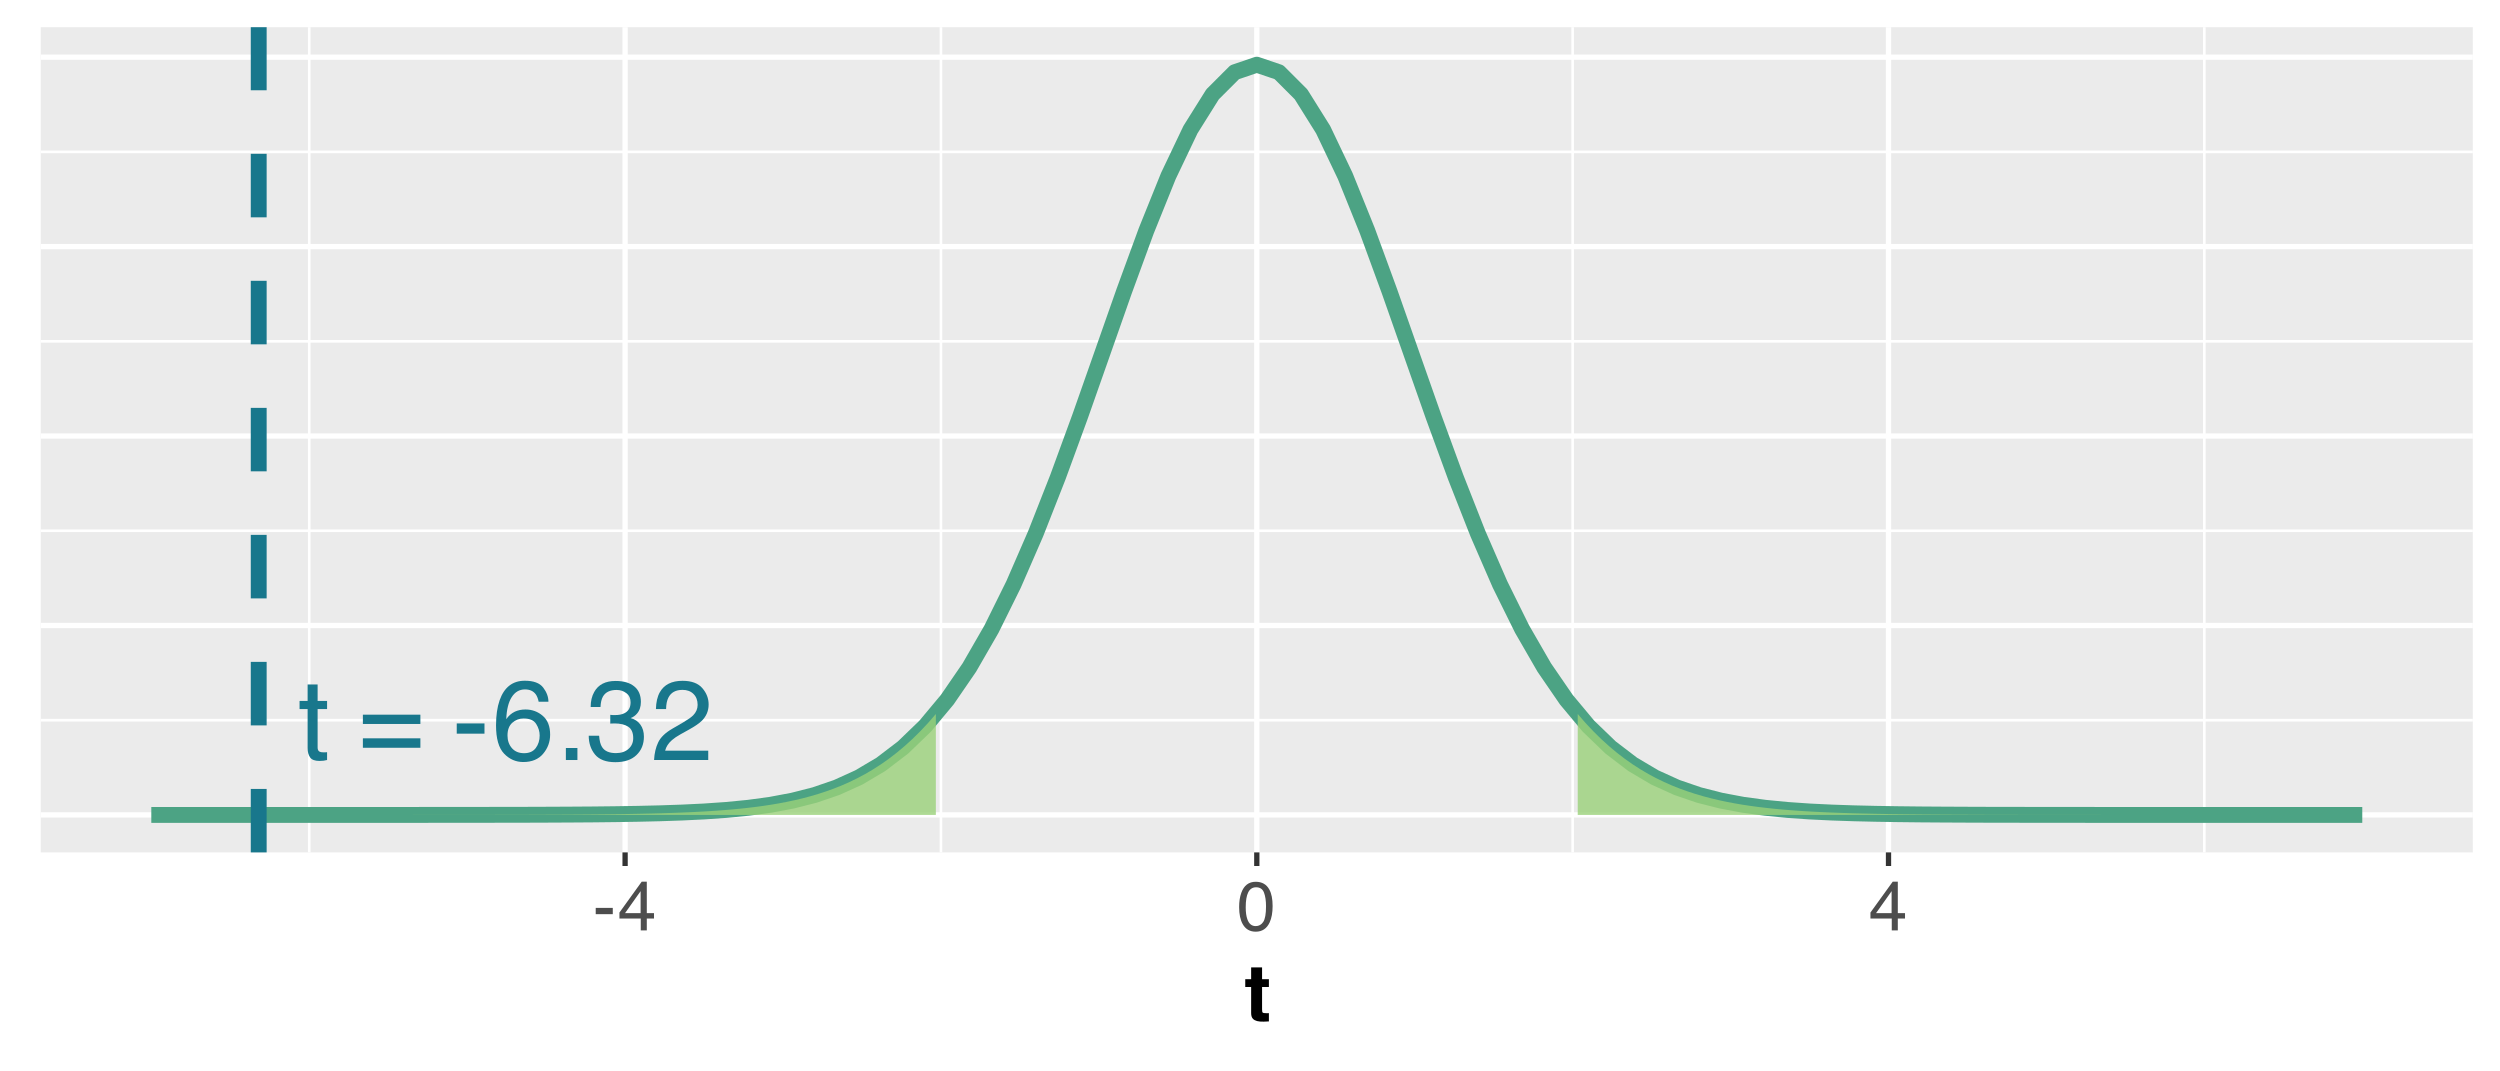 <?xml version="1.0" encoding="UTF-8"?>
<svg xmlns="http://www.w3.org/2000/svg" xmlns:xlink="http://www.w3.org/1999/xlink" width="504" height="216" viewBox="0 0 504 216">
<defs>
<g>
<g id="glyph-0-0">
<path d="M 0.734 0 L 0.734 -16.328 L 13.688 -16.328 L 13.688 0 Z M 11.656 -2.047 L 11.656 -14.281 L 2.781 -14.281 L 2.781 -2.047 Z M 11.656 -2.047 "/>
</g>
<g id="glyph-0-1">
<path d="M 1.875 -15.234 L 3.891 -15.234 L 3.891 -11.906 L 5.797 -11.906 L 5.797 -10.266 L 3.891 -10.266 L 3.891 -2.5 C 3.891 -2.082 4.031 -1.805 4.312 -1.672 C 4.469 -1.586 4.727 -1.547 5.094 -1.547 C 5.188 -1.547 5.285 -1.547 5.391 -1.547 C 5.504 -1.555 5.641 -1.566 5.797 -1.578 L 5.797 0 C 5.566 0.062 5.328 0.109 5.078 0.141 C 4.828 0.172 4.555 0.188 4.266 0.188 C 3.336 0.188 2.707 -0.051 2.375 -0.531 C 2.039 -1.008 1.875 -1.629 1.875 -2.391 L 1.875 -10.266 L 0.25 -10.266 L 0.25 -11.906 L 1.875 -11.906 Z M 1.875 -15.234 "/>
</g>
<g id="glyph-0-2">
</g>
<g id="glyph-0-3">
<path d="M 12.609 -9.141 L 12.609 -7.266 L 1.016 -7.266 L 1.016 -9.141 Z M 12.609 -4.375 L 12.609 -2.469 L 1.016 -2.469 L 1.016 -4.375 Z M 12.609 -4.375 "/>
</g>
<g id="glyph-0-4">
<path d="M 0.938 -7.375 L 6.531 -7.375 L 6.531 -5.312 L 0.938 -5.312 Z M 0.938 -7.375 "/>
</g>
<g id="glyph-0-5">
<path d="M 6.656 -15.984 C 8.438 -15.984 9.676 -15.52 10.375 -14.594 C 11.07 -13.676 11.422 -12.727 11.422 -11.75 L 9.453 -11.75 C 9.328 -12.375 9.133 -12.867 8.875 -13.234 C 8.395 -13.898 7.664 -14.234 6.688 -14.234 C 5.57 -14.234 4.68 -13.711 4.016 -12.672 C 3.359 -11.641 2.992 -10.16 2.922 -8.234 C 3.379 -8.91 3.957 -9.414 4.656 -9.75 C 5.289 -10.039 6.004 -10.188 6.797 -10.188 C 8.129 -10.188 9.289 -9.758 10.281 -8.906 C 11.27 -8.062 11.766 -6.797 11.766 -5.109 C 11.766 -3.66 11.297 -2.379 10.359 -1.266 C 9.422 -0.148 8.082 0.406 6.344 0.406 C 4.852 0.406 3.566 -0.156 2.484 -1.281 C 1.398 -2.414 0.859 -4.316 0.859 -6.984 C 0.859 -8.961 1.098 -10.645 1.578 -12.031 C 2.504 -14.664 4.195 -15.984 6.656 -15.984 Z M 6.516 -1.375 C 7.566 -1.375 8.352 -1.723 8.875 -2.422 C 9.395 -3.129 9.656 -3.969 9.656 -4.938 C 9.656 -5.75 9.422 -6.523 8.953 -7.266 C 8.492 -8.004 7.645 -8.375 6.406 -8.375 C 5.551 -8.375 4.797 -8.086 4.141 -7.516 C 3.492 -6.941 3.172 -6.082 3.172 -4.938 C 3.172 -3.926 3.469 -3.078 4.062 -2.391 C 4.656 -1.711 5.473 -1.375 6.516 -1.375 Z M 6.516 -1.375 "/>
</g>
<g id="glyph-0-6">
<path d="M 1.938 -2.422 L 4.266 -2.422 L 4.266 0 L 1.938 0 Z M 1.938 -2.422 "/>
</g>
<g id="glyph-0-7">
<path d="M 5.906 0.438 C 4.031 0.438 2.664 -0.078 1.812 -1.109 C 0.969 -2.148 0.547 -3.41 0.547 -4.891 L 2.641 -4.891 C 2.723 -3.859 2.914 -3.109 3.219 -2.641 C 3.727 -1.805 4.664 -1.391 6.031 -1.391 C 7.082 -1.391 7.926 -1.672 8.562 -2.234 C 9.195 -2.797 9.516 -3.52 9.516 -4.406 C 9.516 -5.508 9.176 -6.281 8.5 -6.719 C 7.832 -7.156 6.906 -7.375 5.719 -7.375 C 5.582 -7.375 5.445 -7.367 5.312 -7.359 C 5.176 -7.359 5.035 -7.352 4.891 -7.344 L 4.891 -9.109 C 5.098 -9.086 5.27 -9.07 5.406 -9.062 C 5.551 -9.062 5.707 -9.062 5.875 -9.062 C 6.613 -9.062 7.227 -9.18 7.719 -9.422 C 8.562 -9.828 8.984 -10.566 8.984 -11.641 C 8.984 -12.43 8.703 -13.039 8.141 -13.469 C 7.578 -13.906 6.922 -14.125 6.172 -14.125 C 4.836 -14.125 3.914 -13.676 3.406 -12.781 C 3.125 -12.289 2.961 -11.594 2.922 -10.688 L 0.938 -10.688 C 0.938 -11.875 1.176 -12.883 1.656 -13.719 C 2.469 -15.195 3.898 -15.938 5.953 -15.938 C 7.578 -15.938 8.832 -15.57 9.719 -14.844 C 10.613 -14.125 11.062 -13.082 11.062 -11.719 C 11.062 -10.738 10.797 -9.945 10.266 -9.344 C 9.941 -8.957 9.52 -8.66 9 -8.453 C 9.844 -8.223 10.5 -7.781 10.969 -7.125 C 11.438 -6.469 11.672 -5.664 11.672 -4.719 C 11.672 -3.195 11.172 -1.957 10.172 -1 C 9.172 -0.039 7.75 0.438 5.906 0.438 Z M 5.906 0.438 "/>
</g>
<g id="glyph-0-8">
<path d="M 0.719 0 C 0.789 -1.375 1.07 -2.566 1.562 -3.578 C 2.051 -4.598 3.016 -5.52 4.453 -6.344 L 6.578 -7.578 C 7.535 -8.141 8.207 -8.613 8.594 -9 C 9.195 -9.613 9.5 -10.316 9.5 -11.109 C 9.5 -12.035 9.223 -12.77 8.672 -13.312 C 8.117 -13.863 7.379 -14.141 6.453 -14.141 C 5.078 -14.141 4.129 -13.617 3.609 -12.578 C 3.316 -12.023 3.16 -11.254 3.141 -10.266 L 1.094 -10.266 C 1.125 -11.648 1.383 -12.781 1.875 -13.656 C 2.738 -15.195 4.266 -15.969 6.453 -15.969 C 8.273 -15.969 9.609 -15.473 10.453 -14.484 C 11.297 -13.504 11.719 -12.41 11.719 -11.203 C 11.719 -9.93 11.27 -8.844 10.375 -7.938 C 9.852 -7.406 8.922 -6.77 7.578 -6.031 L 6.062 -5.188 C 5.332 -4.781 4.758 -4.395 4.344 -4.031 C 3.602 -3.383 3.141 -2.672 2.953 -1.891 L 11.641 -1.891 L 11.641 0 Z M 0.719 0 "/>
</g>
<g id="glyph-1-0">
<path d="M 0.453 0 L 0.453 -10.047 L 8.422 -10.047 L 8.422 0 Z M 7.172 -1.266 L 7.172 -8.781 L 1.703 -8.781 L 1.703 -1.266 Z M 7.172 -1.266 "/>
</g>
<g id="glyph-1-1">
<path d="M 0.578 -4.531 L 4.016 -4.531 L 4.016 -3.266 L 0.578 -3.266 Z M 0.578 -4.531 "/>
</g>
<g id="glyph-1-2">
<path d="M 4.625 -3.469 L 4.625 -7.906 L 1.484 -3.469 Z M 4.656 0 L 4.656 -2.391 L 0.359 -2.391 L 0.359 -3.594 L 4.844 -9.812 L 5.875 -9.812 L 5.875 -3.469 L 7.328 -3.469 L 7.328 -2.391 L 5.875 -2.391 L 5.875 0 Z M 4.656 0 "/>
</g>
<g id="glyph-1-3">
<path d="M 3.781 -9.797 C 5.051 -9.797 5.969 -9.27 6.531 -8.219 C 6.969 -7.414 7.188 -6.312 7.188 -4.906 C 7.188 -3.57 6.988 -2.473 6.594 -1.609 C 6.02 -0.359 5.082 0.266 3.781 0.266 C 2.602 0.266 1.727 -0.242 1.156 -1.266 C 0.676 -2.117 0.438 -3.266 0.438 -4.703 C 0.438 -5.805 0.582 -6.758 0.875 -7.562 C 1.406 -9.051 2.375 -9.797 3.781 -9.797 Z M 3.781 -0.859 C 4.414 -0.859 4.922 -1.141 5.297 -1.703 C 5.672 -2.266 5.859 -3.316 5.859 -4.859 C 5.859 -5.973 5.723 -6.891 5.453 -7.609 C 5.18 -8.328 4.648 -8.688 3.859 -8.688 C 3.141 -8.688 2.609 -8.344 2.266 -7.656 C 1.93 -6.977 1.766 -5.977 1.766 -4.656 C 1.766 -3.656 1.875 -2.852 2.094 -2.25 C 2.414 -1.32 2.977 -0.859 3.781 -0.859 Z M 3.781 -0.859 "/>
</g>
<g id="glyph-2-0">
<path d="M 1.203 -11.516 L 10.484 -11.516 L 10.484 0 L 1.203 0 Z M 9.047 -1.438 L 9.047 -10.078 L 2.641 -10.078 L 2.641 -1.438 Z M 9.047 -1.438 "/>
</g>
<g id="glyph-2-1">
<path d="M 4.938 -1.594 L 4.938 0.078 L 3.891 0.125 C 2.836 0.156 2.117 -0.031 1.734 -0.438 C 1.484 -0.688 1.359 -1.078 1.359 -1.609 L 1.359 -6.859 L 0.172 -6.859 L 0.172 -8.438 L 1.359 -8.438 L 1.359 -10.812 L 3.562 -10.812 L 3.562 -8.438 L 4.938 -8.438 L 4.938 -6.859 L 3.562 -6.859 L 3.562 -2.359 C 3.562 -2.004 3.602 -1.785 3.688 -1.703 C 3.781 -1.617 4.051 -1.578 4.5 -1.578 C 4.57 -1.578 4.645 -1.578 4.719 -1.578 C 4.789 -1.578 4.863 -1.582 4.938 -1.594 Z M 4.938 -1.594 "/>
</g>
</g>
<clipPath id="clip-0">
<path clip-rule="nonzero" d="M 8.219 5.48 L 498.52 5.48 L 498.52 171.852 L 8.219 171.852 Z M 8.219 5.48 "/>
</clipPath>
<clipPath id="clip-1">
<path clip-rule="nonzero" d="M 8.219 144 L 498.52 144 L 498.52 146 L 8.219 146 Z M 8.219 144 "/>
</clipPath>
<clipPath id="clip-2">
<path clip-rule="nonzero" d="M 8.219 106 L 498.52 106 L 498.52 108 L 8.219 108 Z M 8.219 106 "/>
</clipPath>
<clipPath id="clip-3">
<path clip-rule="nonzero" d="M 8.219 68 L 498.52 68 L 498.52 70 L 8.219 70 Z M 8.219 68 "/>
</clipPath>
<clipPath id="clip-4">
<path clip-rule="nonzero" d="M 8.219 30 L 498.52 30 L 498.52 31 L 8.219 31 Z M 8.219 30 "/>
</clipPath>
<clipPath id="clip-5">
<path clip-rule="nonzero" d="M 62 5.48 L 63 5.48 L 63 171.852 L 62 171.852 Z M 62 5.48 "/>
</clipPath>
<clipPath id="clip-6">
<path clip-rule="nonzero" d="M 189 5.48 L 190 5.48 L 190 171.852 L 189 171.852 Z M 189 5.48 "/>
</clipPath>
<clipPath id="clip-7">
<path clip-rule="nonzero" d="M 316 5.48 L 318 5.48 L 318 171.852 L 316 171.852 Z M 316 5.48 "/>
</clipPath>
<clipPath id="clip-8">
<path clip-rule="nonzero" d="M 444 5.48 L 445 5.48 L 445 171.852 L 444 171.852 Z M 444 5.48 "/>
</clipPath>
<clipPath id="clip-9">
<path clip-rule="nonzero" d="M 8.219 163 L 498.52 163 L 498.52 165 L 8.219 165 Z M 8.219 163 "/>
</clipPath>
<clipPath id="clip-10">
<path clip-rule="nonzero" d="M 8.219 125 L 498.52 125 L 498.52 127 L 8.219 127 Z M 8.219 125 "/>
</clipPath>
<clipPath id="clip-11">
<path clip-rule="nonzero" d="M 8.219 87 L 498.52 87 L 498.52 89 L 8.219 89 Z M 8.219 87 "/>
</clipPath>
<clipPath id="clip-12">
<path clip-rule="nonzero" d="M 8.219 49 L 498.52 49 L 498.52 51 L 8.219 51 Z M 8.219 49 "/>
</clipPath>
<clipPath id="clip-13">
<path clip-rule="nonzero" d="M 8.219 10 L 498.52 10 L 498.52 13 L 8.219 13 Z M 8.219 10 "/>
</clipPath>
<clipPath id="clip-14">
<path clip-rule="nonzero" d="M 125 5.48 L 127 5.48 L 127 171.852 L 125 171.852 Z M 125 5.48 "/>
</clipPath>
<clipPath id="clip-15">
<path clip-rule="nonzero" d="M 252 5.48 L 254 5.48 L 254 171.852 L 252 171.852 Z M 252 5.48 "/>
</clipPath>
<clipPath id="clip-16">
<path clip-rule="nonzero" d="M 380 5.48 L 382 5.48 L 382 171.852 L 380 171.852 Z M 380 5.48 "/>
</clipPath>
<clipPath id="clip-17">
<path clip-rule="nonzero" d="M 50 5.48 L 54 5.48 L 54 171.852 L 50 171.852 Z M 50 5.48 "/>
</clipPath>
</defs>
<rect x="-50.4" y="-21.6" width="604.8" height="259.2" fill="rgb(100%, 100%, 100%)" fill-opacity="1"/>
<rect x="-50.4" y="-21.6" width="604.8" height="259.2" fill="rgb(100%, 100%, 100%)" fill-opacity="1"/>
<path fill="none" stroke-width="1.067" stroke-linecap="round" stroke-linejoin="round" stroke="rgb(100%, 100%, 100%)" stroke-opacity="1" stroke-miterlimit="10" d="M 0 216 L 504 216 L 504 0 L 0 0 Z M 0 216 "/>
<g clip-path="url(#clip-0)">
<path fill-rule="nonzero" fill="rgb(92.157%, 92.157%, 92.157%)" fill-opacity="1" d="M 8.219 171.848 L 498.52 171.848 L 498.52 5.477 L 8.219 5.477 Z M 8.219 171.848 "/>
</g>
<g clip-path="url(#clip-1)">
<path fill="none" stroke-width="0.533" stroke-linecap="butt" stroke-linejoin="round" stroke="rgb(100%, 100%, 100%)" stroke-opacity="1" stroke-miterlimit="10" d="M 8.219 145.191 L 498.52 145.191 "/>
</g>
<g clip-path="url(#clip-2)">
<path fill="none" stroke-width="0.533" stroke-linecap="butt" stroke-linejoin="round" stroke="rgb(100%, 100%, 100%)" stroke-opacity="1" stroke-miterlimit="10" d="M 8.219 107 L 498.52 107 "/>
</g>
<g clip-path="url(#clip-3)">
<path fill="none" stroke-width="0.533" stroke-linecap="butt" stroke-linejoin="round" stroke="rgb(100%, 100%, 100%)" stroke-opacity="1" stroke-miterlimit="10" d="M 8.219 68.809 L 498.52 68.809 "/>
</g>
<g clip-path="url(#clip-4)">
<path fill="none" stroke-width="0.533" stroke-linecap="butt" stroke-linejoin="round" stroke="rgb(100%, 100%, 100%)" stroke-opacity="1" stroke-miterlimit="10" d="M 8.219 30.617 L 498.52 30.617 "/>
</g>
<g clip-path="url(#clip-5)">
<path fill="none" stroke-width="0.533" stroke-linecap="butt" stroke-linejoin="round" stroke="rgb(100%, 100%, 100%)" stroke-opacity="1" stroke-miterlimit="10" d="M 62.344 171.848 L 62.344 5.48 "/>
</g>
<g clip-path="url(#clip-6)">
<path fill="none" stroke-width="0.533" stroke-linecap="butt" stroke-linejoin="round" stroke="rgb(100%, 100%, 100%)" stroke-opacity="1" stroke-miterlimit="10" d="M 189.695 171.848 L 189.695 5.48 "/>
</g>
<g clip-path="url(#clip-7)">
<path fill="none" stroke-width="0.533" stroke-linecap="butt" stroke-linejoin="round" stroke="rgb(100%, 100%, 100%)" stroke-opacity="1" stroke-miterlimit="10" d="M 317.047 171.848 L 317.047 5.48 "/>
</g>
<g clip-path="url(#clip-8)">
<path fill="none" stroke-width="0.533" stroke-linecap="butt" stroke-linejoin="round" stroke="rgb(100%, 100%, 100%)" stroke-opacity="1" stroke-miterlimit="10" d="M 444.395 171.848 L 444.395 5.48 "/>
</g>
<g clip-path="url(#clip-9)">
<path fill="none" stroke-width="1.067" stroke-linecap="butt" stroke-linejoin="round" stroke="rgb(100%, 100%, 100%)" stroke-opacity="1" stroke-miterlimit="10" d="M 8.219 164.285 L 498.52 164.285 "/>
</g>
<g clip-path="url(#clip-10)">
<path fill="none" stroke-width="1.067" stroke-linecap="butt" stroke-linejoin="round" stroke="rgb(100%, 100%, 100%)" stroke-opacity="1" stroke-miterlimit="10" d="M 8.219 126.098 L 498.52 126.098 "/>
</g>
<g clip-path="url(#clip-11)">
<path fill="none" stroke-width="1.067" stroke-linecap="butt" stroke-linejoin="round" stroke="rgb(100%, 100%, 100%)" stroke-opacity="1" stroke-miterlimit="10" d="M 8.219 87.906 L 498.52 87.906 "/>
</g>
<g clip-path="url(#clip-12)">
<path fill="none" stroke-width="1.067" stroke-linecap="butt" stroke-linejoin="round" stroke="rgb(100%, 100%, 100%)" stroke-opacity="1" stroke-miterlimit="10" d="M 8.219 49.715 L 498.52 49.715 "/>
</g>
<g clip-path="url(#clip-13)">
<path fill="none" stroke-width="1.067" stroke-linecap="butt" stroke-linejoin="round" stroke="rgb(100%, 100%, 100%)" stroke-opacity="1" stroke-miterlimit="10" d="M 8.219 11.523 L 498.52 11.523 "/>
</g>
<g clip-path="url(#clip-14)">
<path fill="none" stroke-width="1.067" stroke-linecap="butt" stroke-linejoin="round" stroke="rgb(100%, 100%, 100%)" stroke-opacity="1" stroke-miterlimit="10" d="M 126.02 171.848 L 126.02 5.48 "/>
</g>
<g clip-path="url(#clip-15)">
<path fill="none" stroke-width="1.067" stroke-linecap="butt" stroke-linejoin="round" stroke="rgb(100%, 100%, 100%)" stroke-opacity="1" stroke-miterlimit="10" d="M 253.371 171.848 L 253.371 5.48 "/>
</g>
<g clip-path="url(#clip-16)">
<path fill="none" stroke-width="1.067" stroke-linecap="butt" stroke-linejoin="round" stroke="rgb(100%, 100%, 100%)" stroke-opacity="1" stroke-miterlimit="10" d="M 380.723 171.848 L 380.723 5.48 "/>
</g>
<path fill="none" stroke-width="3.201" stroke-linecap="butt" stroke-linejoin="round" stroke="rgb(29.804%, 63.922%, 51.765%)" stroke-opacity="1" stroke-miterlimit="10" d="M 30.504 164.285 L 83.992 164.285 L 97.363 164.273 L 101.82 164.266 L 106.281 164.258 L 110.738 164.242 L 115.195 164.219 L 119.652 164.188 L 124.109 164.137 L 128.566 164.066 L 133.023 163.961 L 137.48 163.809 L 141.938 163.594 L 146.395 163.285 L 150.852 162.852 L 155.309 162.25 L 159.766 161.414 L 164.223 160.281 L 168.68 158.754 L 173.141 156.73 L 177.598 154.09 L 182.055 150.688 L 186.512 146.391 L 190.969 141.055 L 195.426 134.562 L 199.883 126.824 L 204.34 117.812 L 208.797 107.57 L 213.254 96.234 L 217.711 84.059 L 222.168 71.395 L 226.625 58.711 L 231.082 46.543 L 235.539 35.492 L 239.996 26.137 L 244.457 19.016 L 248.914 14.559 L 253.371 13.043 L 257.828 14.559 L 262.285 19.016 L 266.742 26.137 L 271.199 35.492 L 275.656 46.543 L 280.113 58.711 L 284.57 71.395 L 289.027 84.059 L 293.484 96.234 L 297.941 107.57 L 302.398 117.812 L 306.855 126.824 L 311.316 134.562 L 315.773 141.055 L 320.23 146.391 L 324.688 150.688 L 329.145 154.09 L 333.602 156.73 L 338.059 158.754 L 342.516 160.281 L 346.973 161.414 L 351.43 162.25 L 355.887 162.852 L 360.344 163.285 L 364.801 163.594 L 369.258 163.809 L 373.715 163.961 L 378.176 164.066 L 382.633 164.137 L 387.09 164.188 L 391.547 164.219 L 396.004 164.242 L 400.461 164.258 L 409.375 164.273 L 422.746 164.285 L 476.234 164.285 "/>
<path fill-rule="nonzero" fill="rgb(60.392%, 81.569%, 47.451%)" fill-opacity="0.8" d="M 318.07 143.945 L 319.652 145.762 L 321.234 147.445 L 322.816 149.004 L 324.398 150.438 L 325.98 151.762 L 327.562 152.977 L 329.145 154.09 L 330.727 155.105 L 332.305 156.035 L 333.887 156.879 L 335.469 157.648 L 337.051 158.348 L 338.633 158.977 L 340.215 159.547 L 341.797 160.062 L 343.379 160.527 L 344.961 160.945 L 346.543 161.32 L 348.121 161.656 L 349.703 161.957 L 351.285 162.227 L 352.867 162.465 L 354.449 162.68 L 356.031 162.867 L 357.613 163.039 L 359.195 163.188 L 360.777 163.32 L 362.355 163.438 L 363.938 163.543 L 365.52 163.633 L 367.102 163.715 L 368.684 163.785 L 370.266 163.848 L 371.848 163.902 L 373.43 163.953 L 375.012 163.996 L 376.594 164.031 L 378.172 164.066 L 381.336 164.121 L 384.5 164.16 L 387.664 164.191 L 390.828 164.215 L 392.406 164.223 L 393.988 164.234 L 395.57 164.238 L 397.152 164.246 L 398.734 164.25 L 400.316 164.258 L 403.48 164.266 L 405.062 164.266 L 406.645 164.27 L 408.223 164.273 L 409.805 164.273 L 411.387 164.277 L 414.551 164.277 L 416.133 164.281 L 422.461 164.281 L 424.039 164.285 L 476.234 164.285 L 318.07 164.285 Z M 318.07 143.945 "/>
<path fill-rule="nonzero" fill="rgb(60.392%, 81.569%, 47.451%)" fill-opacity="0.8" d="M 30.504 164.285 L 82.699 164.285 L 84.281 164.281 L 90.605 164.281 L 92.188 164.277 L 95.352 164.277 L 96.934 164.273 L 98.516 164.273 L 101.68 164.266 L 103.262 164.266 L 104.844 164.262 L 106.422 164.258 L 108.004 164.25 L 109.586 164.246 L 111.168 164.238 L 112.75 164.234 L 114.332 164.223 L 115.914 164.215 L 119.078 164.191 L 120.656 164.176 L 122.238 164.16 L 125.402 164.121 L 128.566 164.066 L 131.73 163.996 L 133.312 163.953 L 134.895 163.902 L 136.473 163.848 L 138.055 163.785 L 139.637 163.715 L 141.219 163.633 L 142.801 163.543 L 144.383 163.438 L 145.965 163.32 L 147.547 163.188 L 149.129 163.039 L 150.707 162.867 L 152.289 162.68 L 153.871 162.465 L 155.453 162.227 L 157.035 161.957 L 158.617 161.656 L 160.199 161.32 L 161.781 160.945 L 163.363 160.527 L 164.945 160.062 L 166.523 159.547 L 168.105 158.977 L 169.688 158.348 L 171.27 157.648 L 172.852 156.879 L 174.434 156.035 L 176.016 155.105 L 177.598 154.09 L 179.18 152.977 L 180.758 151.762 L 182.34 150.438 L 183.922 149.004 L 185.504 147.445 L 187.086 145.762 L 188.668 143.945 L 188.668 164.285 Z M 30.504 164.285 "/>
<g fill="rgb(9.412%, 46.667%, 54.902%)" fill-opacity="1">
<use xlink:href="#glyph-0-1" x="60.141" y="153.219"/>
<use xlink:href="#glyph-0-2" x="66.141" y="153.219"/>
<use xlink:href="#glyph-0-3" x="72.141" y="153.219"/>
<use xlink:href="#glyph-0-2" x="85.141" y="153.219"/>
<use xlink:href="#glyph-0-4" x="91.141" y="153.219"/>
<use xlink:href="#glyph-0-5" x="99.141" y="153.219"/>
<use xlink:href="#glyph-0-6" x="112.141" y="153.219"/>
<use xlink:href="#glyph-0-7" x="118.141" y="153.219"/>
<use xlink:href="#glyph-0-8" x="131.141" y="153.219"/>
</g>
<g clip-path="url(#clip-17)">
<path fill="none" stroke-width="3.201" stroke-linecap="butt" stroke-linejoin="round" stroke="rgb(9.412%, 46.667%, 54.902%)" stroke-opacity="1" stroke-dasharray="12.804 12.804" stroke-miterlimit="10" d="M 52.156 171.848 L 52.156 5.48 "/>
</g>
<path fill="none" stroke-width="1.067" stroke-linecap="butt" stroke-linejoin="round" stroke="rgb(20%, 20%, 20%)" stroke-opacity="1" stroke-miterlimit="10" d="M 126.02 174.59 L 126.02 171.848 "/>
<path fill="none" stroke-width="1.067" stroke-linecap="butt" stroke-linejoin="round" stroke="rgb(20%, 20%, 20%)" stroke-opacity="1" stroke-miterlimit="10" d="M 253.371 174.59 L 253.371 171.848 "/>
<path fill="none" stroke-width="1.067" stroke-linecap="butt" stroke-linejoin="round" stroke="rgb(20%, 20%, 20%)" stroke-opacity="1" stroke-miterlimit="10" d="M 380.723 174.59 L 380.723 171.848 "/>
<g fill="rgb(30.196%, 30.196%, 30.196%)" fill-opacity="1">
<use xlink:href="#glyph-1-1" x="119.52" y="187.562"/>
<use xlink:href="#glyph-1-2" x="124.52" y="187.562"/>
</g>
<g fill="rgb(30.196%, 30.196%, 30.196%)" fill-opacity="1">
<use xlink:href="#glyph-1-3" x="249.371" y="187.562"/>
</g>
<g fill="rgb(30.196%, 30.196%, 30.196%)" fill-opacity="1">
<use xlink:href="#glyph-1-2" x="376.723" y="187.562"/>
</g>
<g fill="rgb(0%, 0%, 0%)" fill-opacity="1">
<use xlink:href="#glyph-2-1" x="250.871" y="205.84"/>
</g>
</svg>
